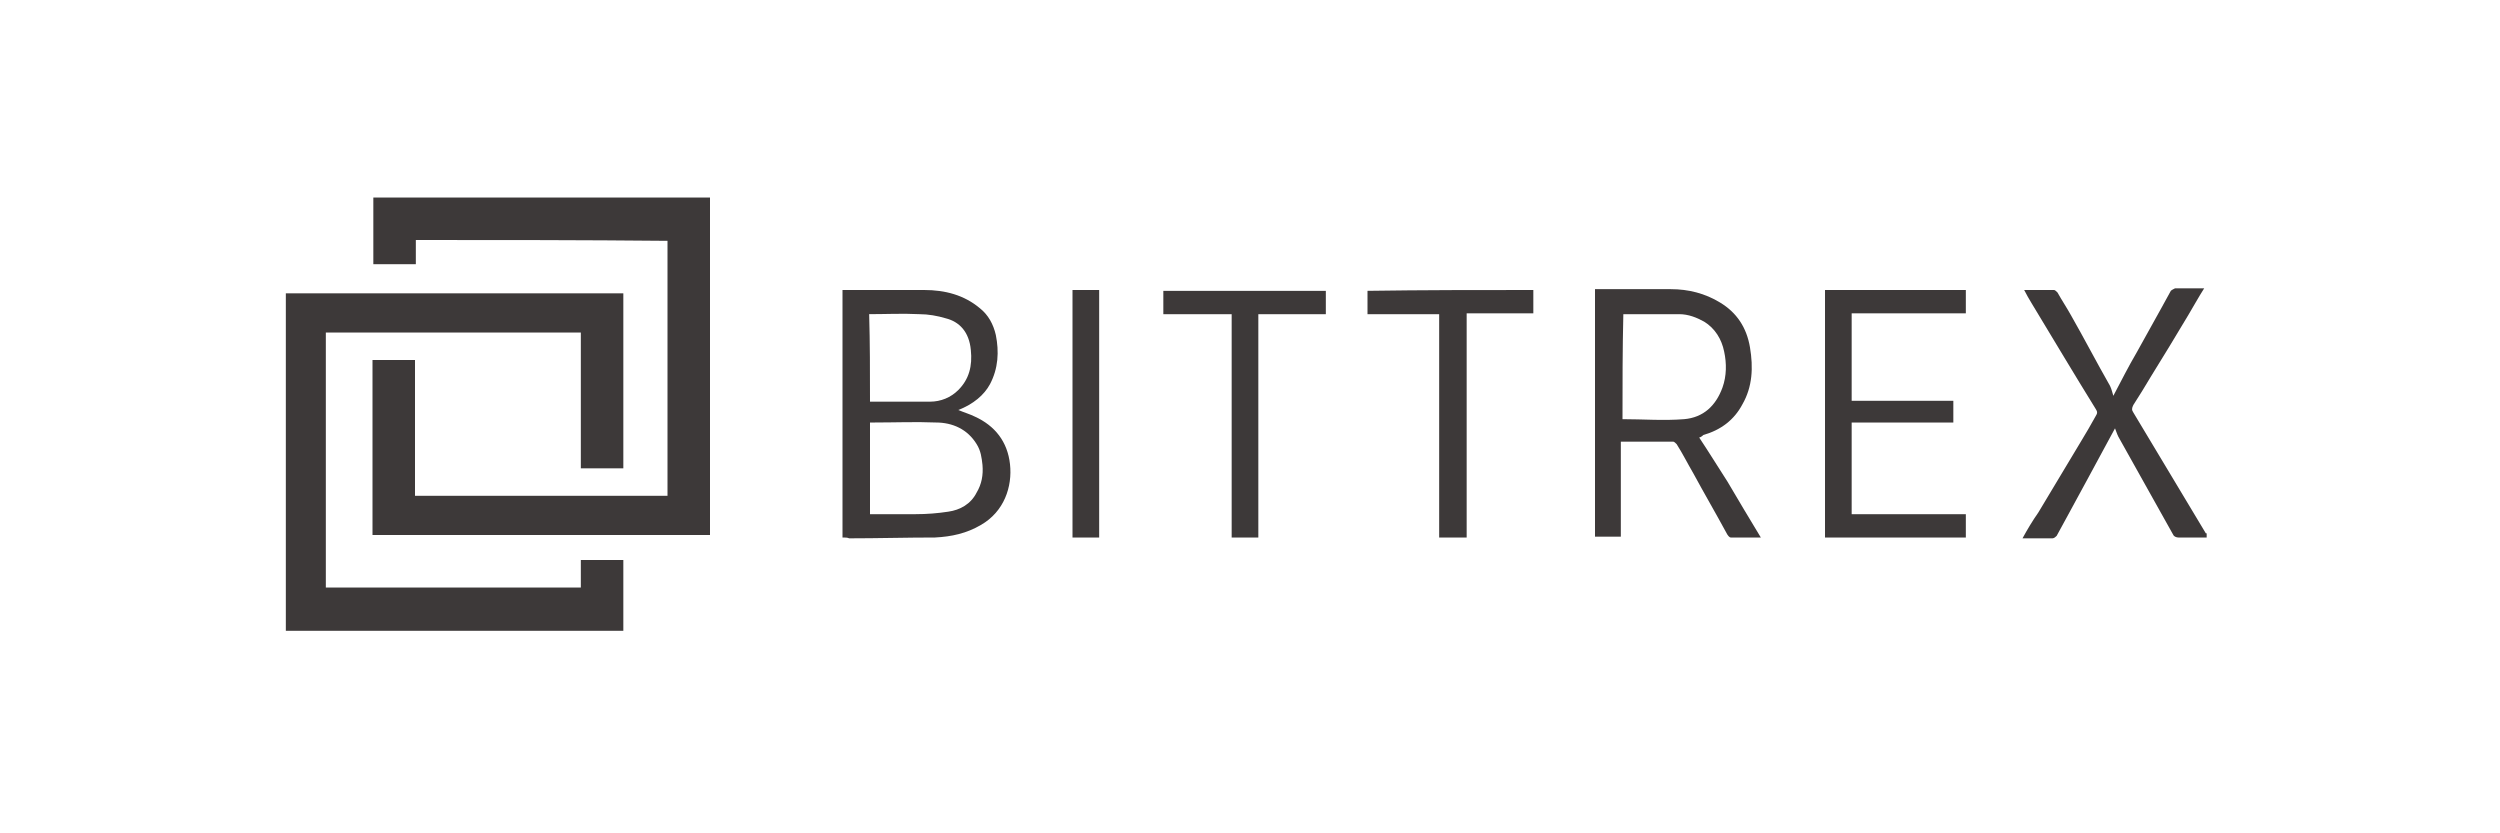 <?xml version="1.0" encoding="utf-8"?>
<!-- Generator: Adobe Illustrator 21.1.0, SVG Export Plug-In . SVG Version: 6.00 Build 0)  -->
<svg version="1.1" id="Ebene_1" xmlns="http://www.w3.org/2000/svg" xmlns:xlink="http://www.w3.org/1999/xlink" x="0px" y="0px"
	 width="300px" height="100px" viewBox="0 0 300 100" style="enable-background:new 0 0 300 100;" xml:space="preserve">
<style type="text/css">
	.st0{fill:#3d3939;}
</style>
<g id="_x39_ORX1V.tif_1_">
	<g>
		<path class="st0" d="M34.3,75.7c0-13.5,0-27,0-40.5c13.5,0,27,0,40.5,0c0,7,0,14,0,21c-1.7,0-3.3,0-5.1,0c0-5.4,0-10.8,0-16.3
			c-10.2,0-20.4,0-30.6,0c0,10.2,0,20.4,0,30.6c10.2,0,20.4,0,30.6,0c0-1.1,0-2.2,0-3.3c1.7,0,3.4,0,5.1,0c0,2.8,0,5.7,0,8.5
			C61.4,75.7,47.8,75.7,34.3,75.7z"/>
		<path class="st0" d="M264.8,64.5c-1.1,0-2.3,0-3.4,0c-0.2,0-0.5-0.1-0.6-0.3c-2.2-3.9-4.4-7.9-6.6-11.8c-0.2-0.4-0.3-0.8-0.4-1
			c-1.1,2-2.2,4.1-3.3,6.1c-0.8,1.5-1.7,3.1-2.5,4.6c-0.4,0.7-0.8,1.5-1.2,2.2c-0.1,0.1-0.3,0.3-0.5,0.3c-1.2,0-2.3,0-3.6,0
			c0.6-1.1,1.2-2.1,1.9-3.1c1.7-2.8,3.4-5.7,5.1-8.5c0.6-1,1.2-2,1.8-3.1c0.2-0.3,0.2-0.5,0-0.8c-2.6-4.2-5.1-8.4-7.7-12.7
			c-0.3-0.5-0.6-1-0.9-1.6c1.3,0,2.4,0,3.6,0c0.1,0,0.3,0.2,0.4,0.3c0.5,0.9,1.1,1.8,1.6,2.7c1.6,2.8,3.1,5.7,4.7,8.5
			c0.2,0.4,0.3,0.9,0.4,1.2c0.9-1.7,1.8-3.5,2.8-5.2c1-1.8,2-3.6,3-5.4c0.4-0.7,0.7-1.3,1.1-2c0.1-0.1,0.3-0.2,0.5-0.3
			c1.1,0,2.2,0,3.5,0c-0.7,1.1-1.3,2.2-1.9,3.2c-1.5,2.5-3,5-4.5,7.4c-0.7,1.2-1.4,2.3-2.1,3.4c-0.2,0.4-0.2,0.6,0,0.9
			c2.9,4.8,5.8,9.7,8.7,14.5c0,0,0,0,0.1,0C264.8,64.4,264.8,64.5,264.8,64.5z"/>
		<path class="st0" d="M49.9,28.8c0,1,0,1.9,0,2.9c-1.7,0-3.4,0-5.1,0c0-2.7,0-5.3,0-8c13.5,0,26.9,0,40.4,0c0,13.5,0,26.9,0,40.5
			c-13.5,0-26.9,0-40.5,0c0-7,0-14,0-21c1.7,0,3.3,0,5.1,0c0,5.4,0,10.8,0,16.3c10.1,0,20.2,0,30.3,0c0-10.2,0-20.4,0-30.6
			C70.1,28.8,60,28.8,49.9,28.8z"/>
		<path class="st0" d="M101.1,64.5c0-9.9,0-19.8,0-29.7c0.3,0,0.5,0,0.7,0c3,0,6.1,0,9.1,0c2.5,0,4.8,0.6,6.7,2.2
			c1,0.8,1.6,1.9,1.9,3.2c0.4,2,0.3,4-0.7,5.9c-0.7,1.3-2,2.4-3.8,3.1c0.7,0.3,1.4,0.5,2,0.8c2.4,1.1,3.9,3,4.2,5.7
			c0.3,2.7-0.7,5.7-3.5,7.3c-1.7,1-3.5,1.4-5.5,1.5c-3.4,0-6.9,0.1-10.3,0.1C101.7,64.5,101.4,64.5,101.1,64.5z M104.4,61.7
			c1.9,0,3.7,0,5.5,0c1.3,0,2.6-0.1,3.9-0.3c1.4-0.2,2.7-0.9,3.4-2.3c0.6-1,0.8-2.1,0.7-3.3c-0.1-0.9-0.2-1.7-0.7-2.5
			c-1.1-1.8-2.9-2.6-4.9-2.6c-2.4-0.1-4.9,0-7.3,0c-0.2,0-0.4,0-0.6,0C104.4,54.4,104.4,58,104.4,61.7z M104.4,48.2
			c2.4,0,4.8,0,7.2,0c1.3,0,2.5-0.5,3.4-1.4c1.3-1.3,1.7-2.9,1.5-4.8c-0.2-2.2-1.4-3.4-3-3.8c-1-0.3-2.1-0.5-3.2-0.5c-2-0.1-4,0-6,0
			C104.4,41.2,104.4,44.6,104.4,48.2z"/>
		<path class="st0" d="M203.9,52.5c1.2,1.8,2.3,3.6,3.4,5.3c1.3,2.2,2.6,4.4,4,6.7c-1.2,0-2.4,0-3.6,0c-0.2,0-0.4-0.3-0.5-0.5
			c-1.3-2.4-2.7-4.8-4-7.2c-0.7-1.2-1.3-2.4-2-3.5c-0.1-0.1-0.3-0.3-0.4-0.3c-2.1,0-4.1,0-6.3,0c0,3.8,0,7.6,0,11.4
			c-1.1,0-2.1,0-3.1,0c0-9.9,0-19.7,0-29.7c0.2,0,0.4,0,0.6,0c2.8,0,5.7,0,8.5,0c2.1,0,4.1,0.5,5.9,1.6c2,1.2,3.2,3,3.6,5.4
			c0.4,2.4,0.3,4.7-0.9,6.8c-1,1.9-2.6,3.1-4.7,3.7C204.2,52.4,204,52.5,203.9,52.5z M194.7,50.3c2.5,0,4.9,0.2,7.4,0
			c2.3-0.2,3.8-1.6,4.6-3.8c0.5-1.4,0.5-2.9,0.2-4.3c-0.3-1.5-1.1-2.8-2.4-3.6c-0.9-0.5-1.9-0.9-3-0.9c-2.2,0-4.4,0-6.7,0
			C194.7,41.9,194.7,46.1,194.7,50.3z"/>
		<path class="st0" d="M222.2,61.7c4.6,0,9.1,0,13.7,0c0,0.9,0,1.8,0,2.8c-5.6,0-11.3,0-16.9,0c0-9.9,0-19.7,0-29.7
			c5.6,0,11.3,0,16.9,0c0,0.9,0,1.8,0,2.8c-4.6,0-9.1,0-13.7,0c0,3.5,0,7,0,10.5c4.1,0,8.1,0,12.2,0c0,0.9,0,1.7,0,2.6
			c-4,0-8.1,0-12.2,0C222.2,54.4,222.2,58,222.2,61.7z"/>
		<path class="st0" d="M184,34.8c0,0.9,0,1.8,0,2.8c-2.7,0-5.3,0-8,0c0,9,0,17.9,0,26.9c-1.1,0-2.2,0-3.3,0c0-8.9,0-17.8,0-26.8
			c-2.9,0-5.8,0-8.6,0c0-1,0-1.9,0-2.8C170.7,34.8,177.4,34.8,184,34.8z"/>
		<path class="st0" d="M151,64.5c-1.1,0-2.2,0-3.2,0c0-8.9,0-17.8,0-26.8c-2.8,0-5.5,0-8.2,0c0-1,0-1.9,0-2.8c6.5,0,13,0,19.5,0
			c0,0.9,0,1.8,0,2.8c-2.7,0-5.3,0-8.1,0C151,46.6,151,55.5,151,64.5z"/>
		<path class="st0" d="M128.7,34.8c1.1,0,2.1,0,3.2,0c0,9.9,0,19.8,0,29.7c-1.1,0-2.1,0-3.2,0C128.7,54.6,128.7,44.7,128.7,34.8z"/>
	</g>
</g>
</svg>
